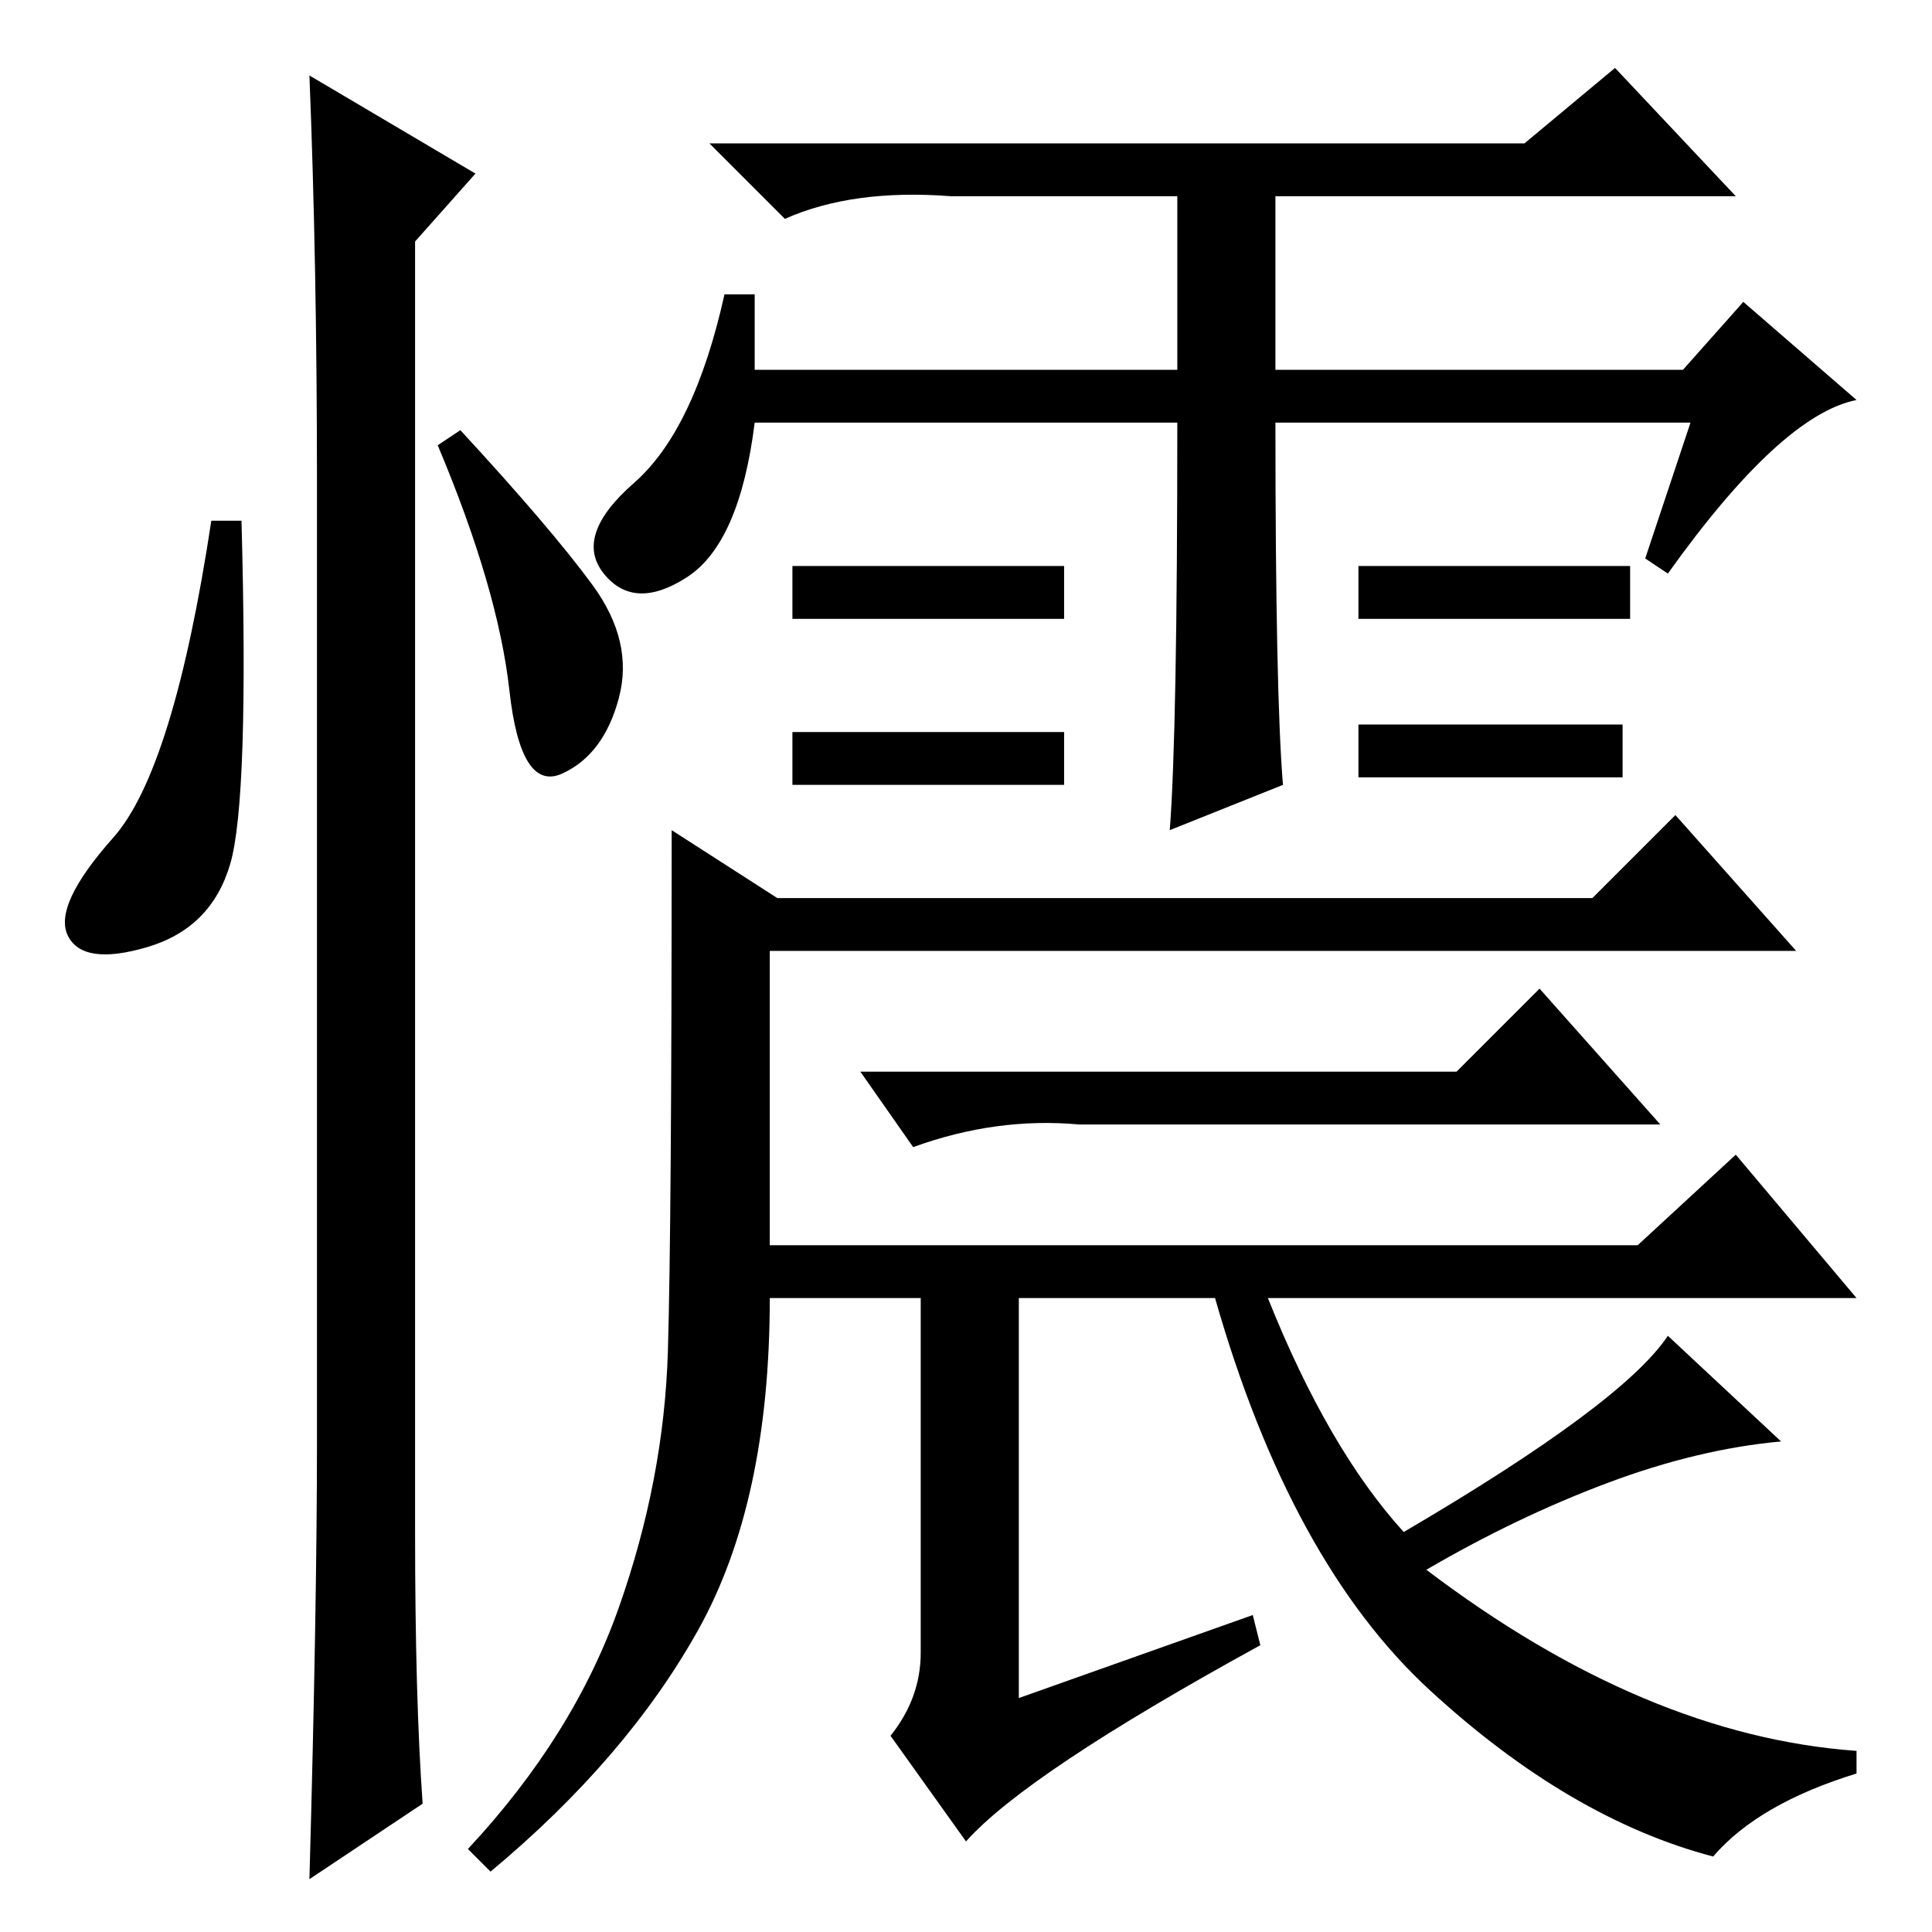 <?xml version="1.0" standalone="no"?>
<!DOCTYPE svg PUBLIC "-//W3C//DTD SVG 1.1//EN" "http://www.w3.org/Graphics/SVG/1.1/DTD/svg11.dtd" >
<svg xmlns="http://www.w3.org/2000/svg" xmlns:xlink="http://www.w3.org/1999/xlink" version="1.1" viewBox="0 -36 256 256">
  <g transform="matrix(1 0 0 -1 0 220)">
   <path fill="currentColor"
d="M100 207h56v23h-30q-13 1 -22 -3l-10 10h108l12 10l16 -17h-61v-23h54l8 9l15 -13q-10 -2 -25 -23l-3 2l6 18h-55q0 -36 1 -48l-15 -6q1 13 1 54h-56q-2 -16 -9 -20.5t-11 0.5t4 12t12 25h4v-10zM141 181v-7h-36v7h36zM141 159v-7h-36v7h36zM216 181v-7h-36v7h36z
M215 160v-7h-35v7h35zM193 114l11 11l16 -18h-77q-11 1 -22 -3l-7 10h79zM102 91h115l13 12l16 -19h-78q8 -20 18 -31q29 17 35 26l15 -14q-11 -1 -23 -5.5t-24 -11.5q29 -22 57 -24v-3q-13 -4 -19 -11q-19 5 -37.5 22t-28.5 52h-38h12v-53l31 11l1 -4q-31 -17 -39 -26
l-10 14q4 5 4 11v47h-20q0 -27 -9.5 -44t-27.5 -32l-3 3q14 15 20 32t6.5 34t0.5 69l14 -9h108l11 11l16 -18h-136v-39zM30.5 141.5q-2.5 -8.5 -11 -11t-10.5 1.5t6 13t13 42h4q1 -37 -1.5 -45.5zM41 246l22 -13l-8 -9v-171q0 -22 1 -36l-15 -10q1 36 1 58v127q0 29 -1 54z
M78.5 178.5q5.5 -7.5 3.5 -15t-7.5 -10t-7 11t-9.5 32.5l3 2q12 -13 17.5 -20.5z" />
  </g>

</svg>

